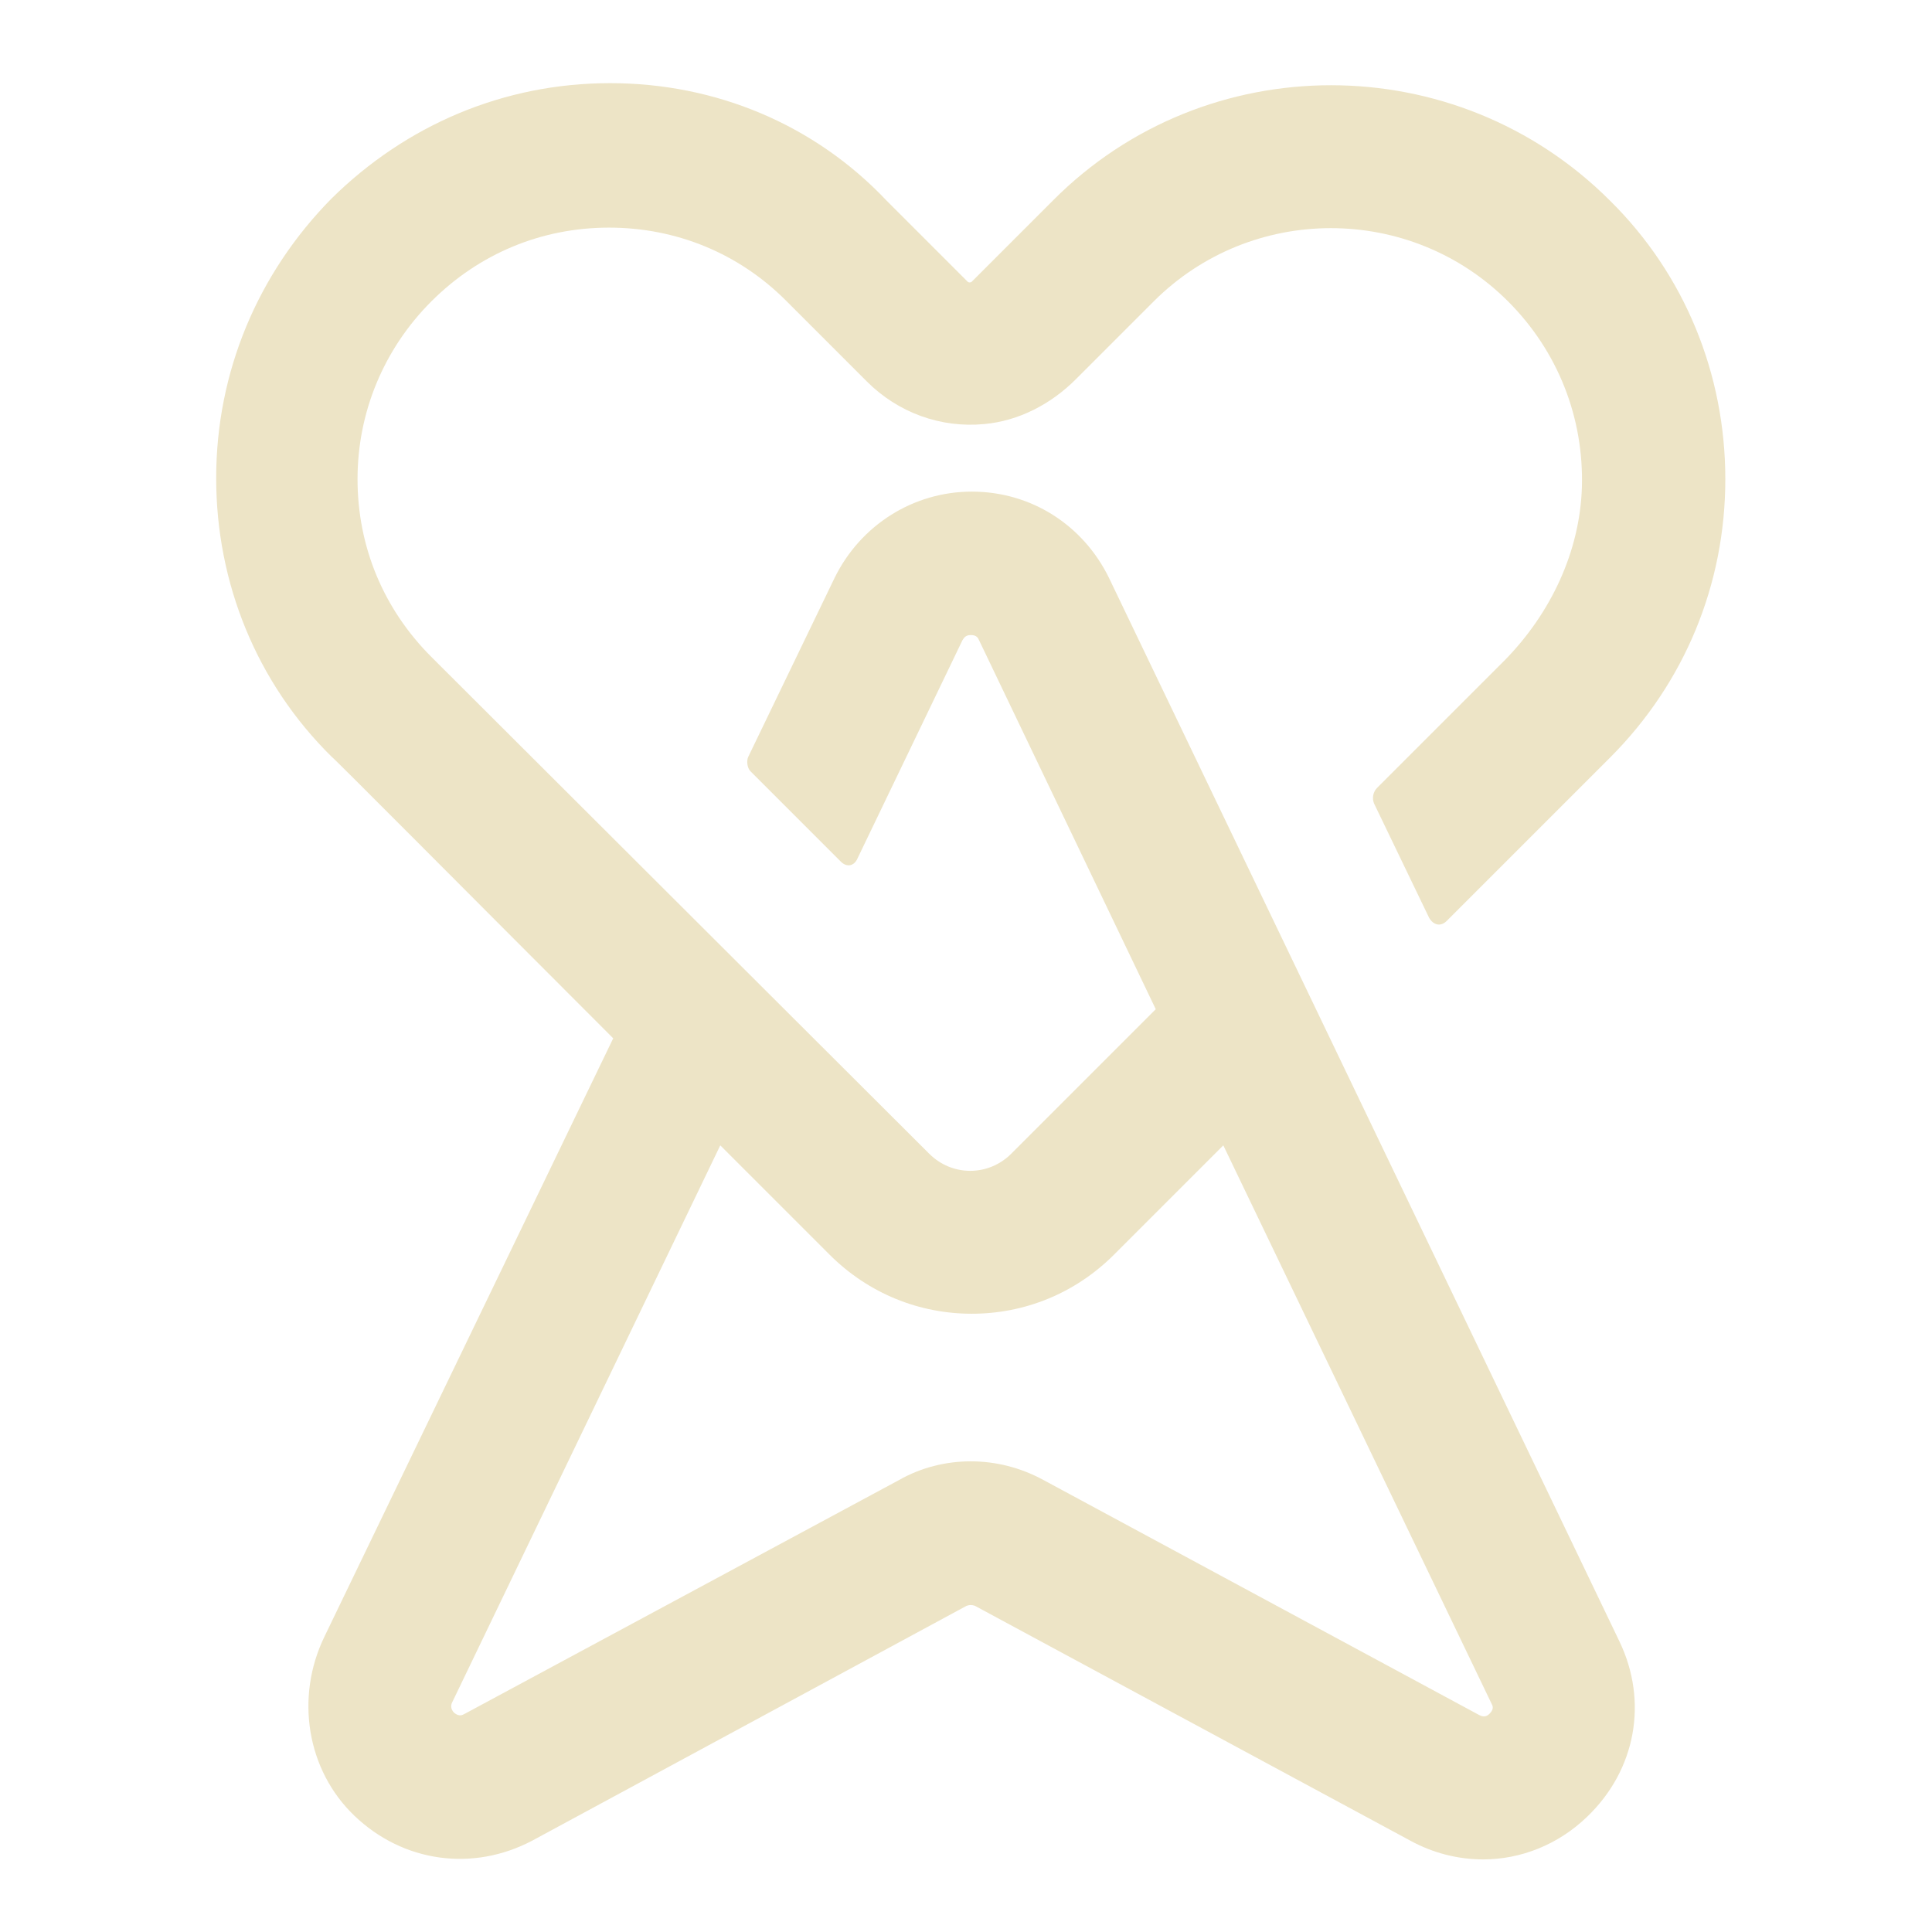 <?xml version="1.0"?>
<svg width="256" height="256" xmlns="http://www.w3.org/2000/svg" xmlns:svg="http://www.w3.org/2000/svg" xmlns:xlink="http://www.w3.org/1999/xlink">
 <!-- Created with SVG-edit - https://github.com/SVG-Edit/svgedit-->
 <defs>
  <symbol id="svg_2" viewBox="0 0 159 187" xmlns="http://www.w3.org/2000/svg" xmlns:xlink="http://www.w3.org/1999/xlink">
   <style type="text/css">.st0{fill:#ede4c6;}</style>
   <path class="st0" d="m92.7,55.6c-2.5,-5.1 -7.5,-8.3 -13.2,-8.3l0,0c-5.6,0 -10.7,3.2 -13.2,8.3l-8.3,17.2c-0.2,0.4 -0.1,1.1 0.2,1.4l8.7,8.7c0.6,0.6 1.3,0.4 1.6,-0.3l10.1,-21c0.1,-0.1 0.2,-0.5 0.8,-0.5s0.7,0.3 0.8,0.5l17,35.5l-13.9,13.9c-2.2,2.2 -5.7,2.2 -7.9,0c0,0 -47.4,-47.3 -47.9,-47.8c-4.6,-4.6 -7.1,-10.6 -7.1,-17.1c0,-6.4 2.5,-12.5 7.1,-17.1s10.6,-7.1 17.1,-7.1s12.5,2.5 17,7c0.1,0.1 7.8,7.8 7.8,7.8c3,3 7.1,4.5 11.3,4.1c3.3,-0.3 6.4,-1.9 8.8,-4.3l7.5,-7.5c9.4,-9.4 24.7,-9.4 34.1,0c4.8,4.8 7.3,11.2 7.1,17.9c-0.2,6.2 -3,12.1 -7.4,16.6l-12.3,12.3c-0.4,0.4 -0.5,1 -0.3,1.5l5.3,11c0.4,0.7 1.1,0.9 1.7,0.3l15.7,-15.7c7.2,-7.2 11.1,-16.7 11.1,-26.8s-3.9,-19.7 -11.1,-26.8c-14.8,-14.8 -38.9,-14.8 -53.6,0l-7.8,7.8c-0.1,0.1 -0.3,0.1 -0.4,0l-7.8,-7.8c-6.9,-7.3 -16.4,-11.3 -26.6,-11.3s-19.6,4 -26.8,11.1c-7.1,7.2 -11.1,16.7 -11.1,26.9c0,10.1 3.9,19.7 11.1,26.8c0.1,0 13.1,13.1 27.1,27.1l-27.8,57.6c-2.8,5.8 -1.7,12.8 2.9,17.2c4.7,4.5 11.4,5.4 17.1,2.4l41.8,-22.6c0.3,-0.1 0.5,-0.1 0.8,0l41.9,22.6c2.2,1.2 4.6,1.8 7,1.8c3.6,0 7.2,-1.4 10,-4.1c4.7,-4.5 5.9,-11.1 3.1,-16.9l-49.1,-102.3zm36.6,109.3c-0.4,0.4 -0.8,0.2 -1,0.1l-41.9,-22.6c-2.2,-1.2 -4.6,-1.8 -7,-1.8s-4.8,0.6 -6.9,1.8l-41.8,22.5c-0.2,0.1 -0.5,0.3 -1,-0.1c-0.4,-0.4 -0.3,-0.8 -0.2,-1l25.8,-53.6c3.7,3.7 7.3,7.3 10.5,10.5c3.8,3.8 8.7,5.7 13.7,5.7s9.9,-1.9 13.7,-5.7l10.5,-10.5l25.8,53.7c0.1,0.2 0.3,0.5 -0.2,1z" id="svg_1"/>
  </symbol>
 </defs>
 <g class="layer">
  <title>Layer 1</title>
  <use id="svg_3" transform="matrix(1.006 0 0 1.006 0 0)" x="0" xlink:href="#svg_2" y="0"/>
 </g>
</svg>